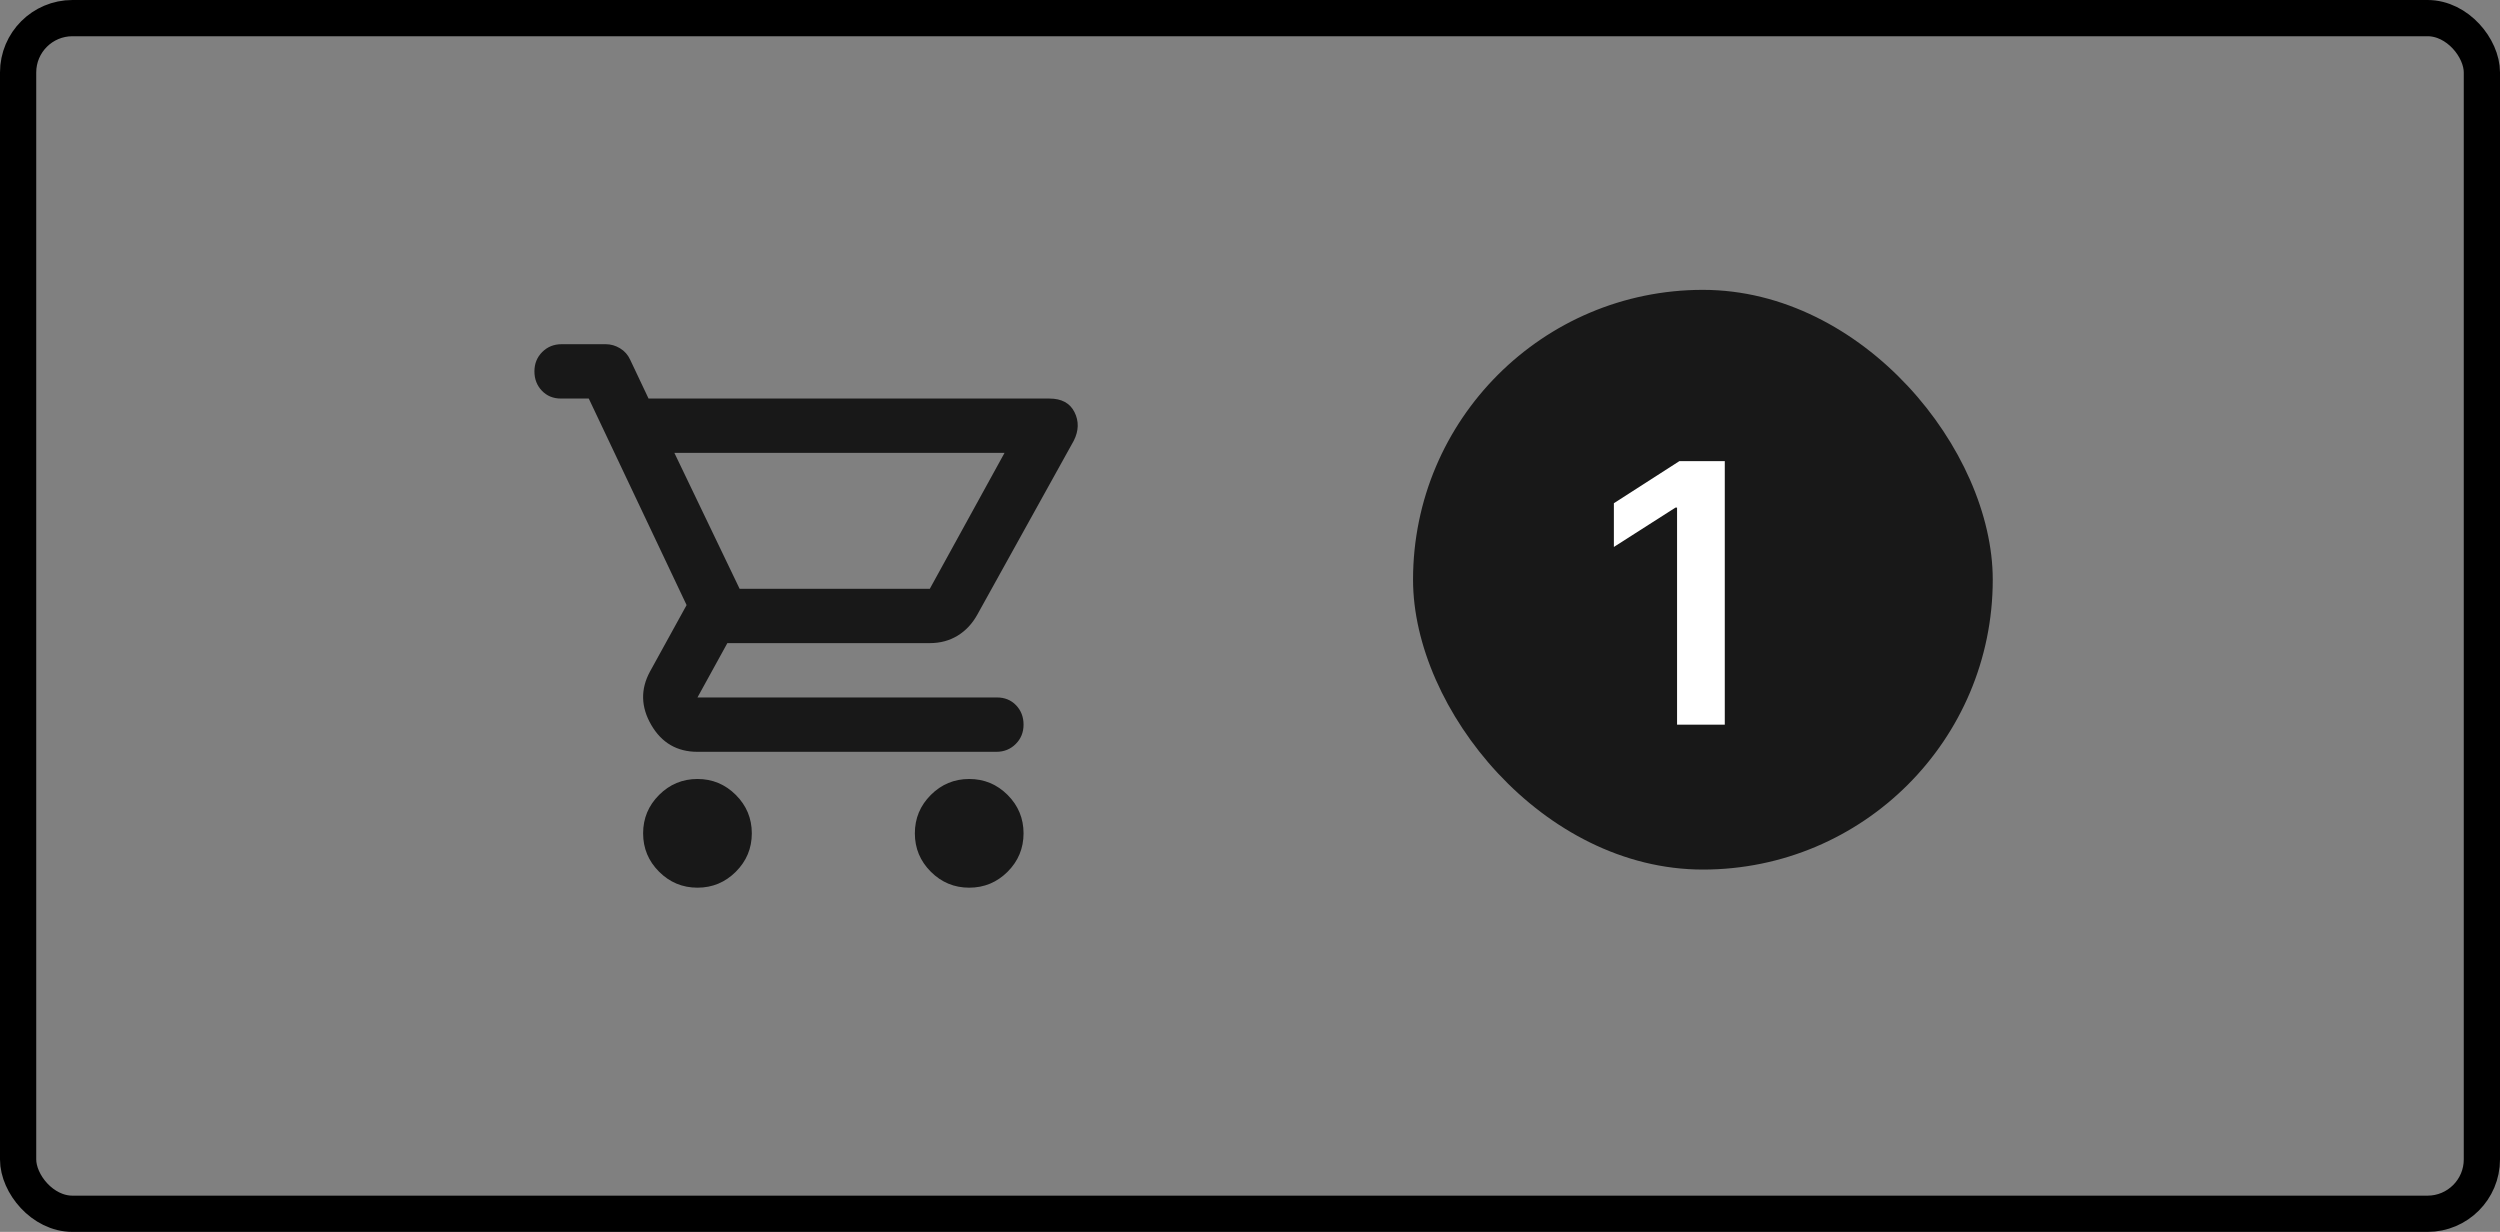 <svg width="69" height="34" viewBox="0 0 69 34" fill="none" xmlns="http://www.w3.org/2000/svg">
<rect x="0" y="0" width="69" height="34" fill="#808080" stroke="none"/>
<path d="M19.25 24.5C18.837 24.5 18.485 24.353 18.191 24.06C17.897 23.766 17.75 23.413 17.75 23C17.75 22.587 17.897 22.234 18.191 21.94C18.485 21.647 18.837 21.5 19.25 21.5C19.663 21.5 20.015 21.647 20.309 21.94C20.603 22.234 20.75 22.587 20.75 23C20.75 23.413 20.603 23.766 20.309 24.06C20.015 24.353 19.663 24.5 19.25 24.5ZM26.75 24.5C26.337 24.5 25.985 24.353 25.691 24.06C25.397 23.766 25.25 23.413 25.25 23C25.25 22.587 25.397 22.234 25.691 21.94C25.985 21.647 26.337 21.5 26.75 21.5C27.163 21.5 27.516 21.647 27.81 21.94C28.103 22.234 28.25 22.587 28.25 23C28.25 23.413 28.103 23.766 27.81 24.06C27.516 24.353 27.163 24.5 26.75 24.5ZM18.613 12.5L20.413 16.25H25.663L27.725 12.5H18.613ZM19.25 20.75C18.688 20.75 18.262 20.503 17.975 20.009C17.688 19.515 17.675 19.025 17.938 18.538L18.95 16.7L16.25 11H15.481C15.269 11 15.094 10.928 14.956 10.784C14.819 10.64 14.75 10.463 14.75 10.25C14.75 10.037 14.822 9.859 14.966 9.715C15.11 9.572 15.287 9.5 15.5 9.5H16.719C16.856 9.5 16.988 9.537 17.113 9.613C17.238 9.688 17.331 9.794 17.394 9.931L17.9 11H28.962C29.3 11 29.531 11.125 29.656 11.375C29.781 11.625 29.775 11.887 29.637 12.162L26.975 16.962C26.837 17.212 26.656 17.406 26.431 17.544C26.206 17.681 25.95 17.75 25.663 17.75H20.075L19.25 19.25H27.519C27.731 19.25 27.906 19.322 28.044 19.465C28.181 19.609 28.25 19.788 28.25 20C28.25 20.212 28.178 20.39 28.034 20.534C27.89 20.678 27.712 20.75 27.5 20.75H19.25ZM20.413 16.25H25.663H20.413Z" fill="#181818"/>
<rect x="39" y="8" width="16" height="16" rx="8" fill="#181818"/>
<path d="M47.604 12.727V20H46.287V14.009H46.244L44.543 15.096V13.889L46.351 12.727H47.604Z" fill="white"/>
<rect x="0.5" y="0.5" width="68" height="33" rx="1.5" stroke="black"/>
</svg>

